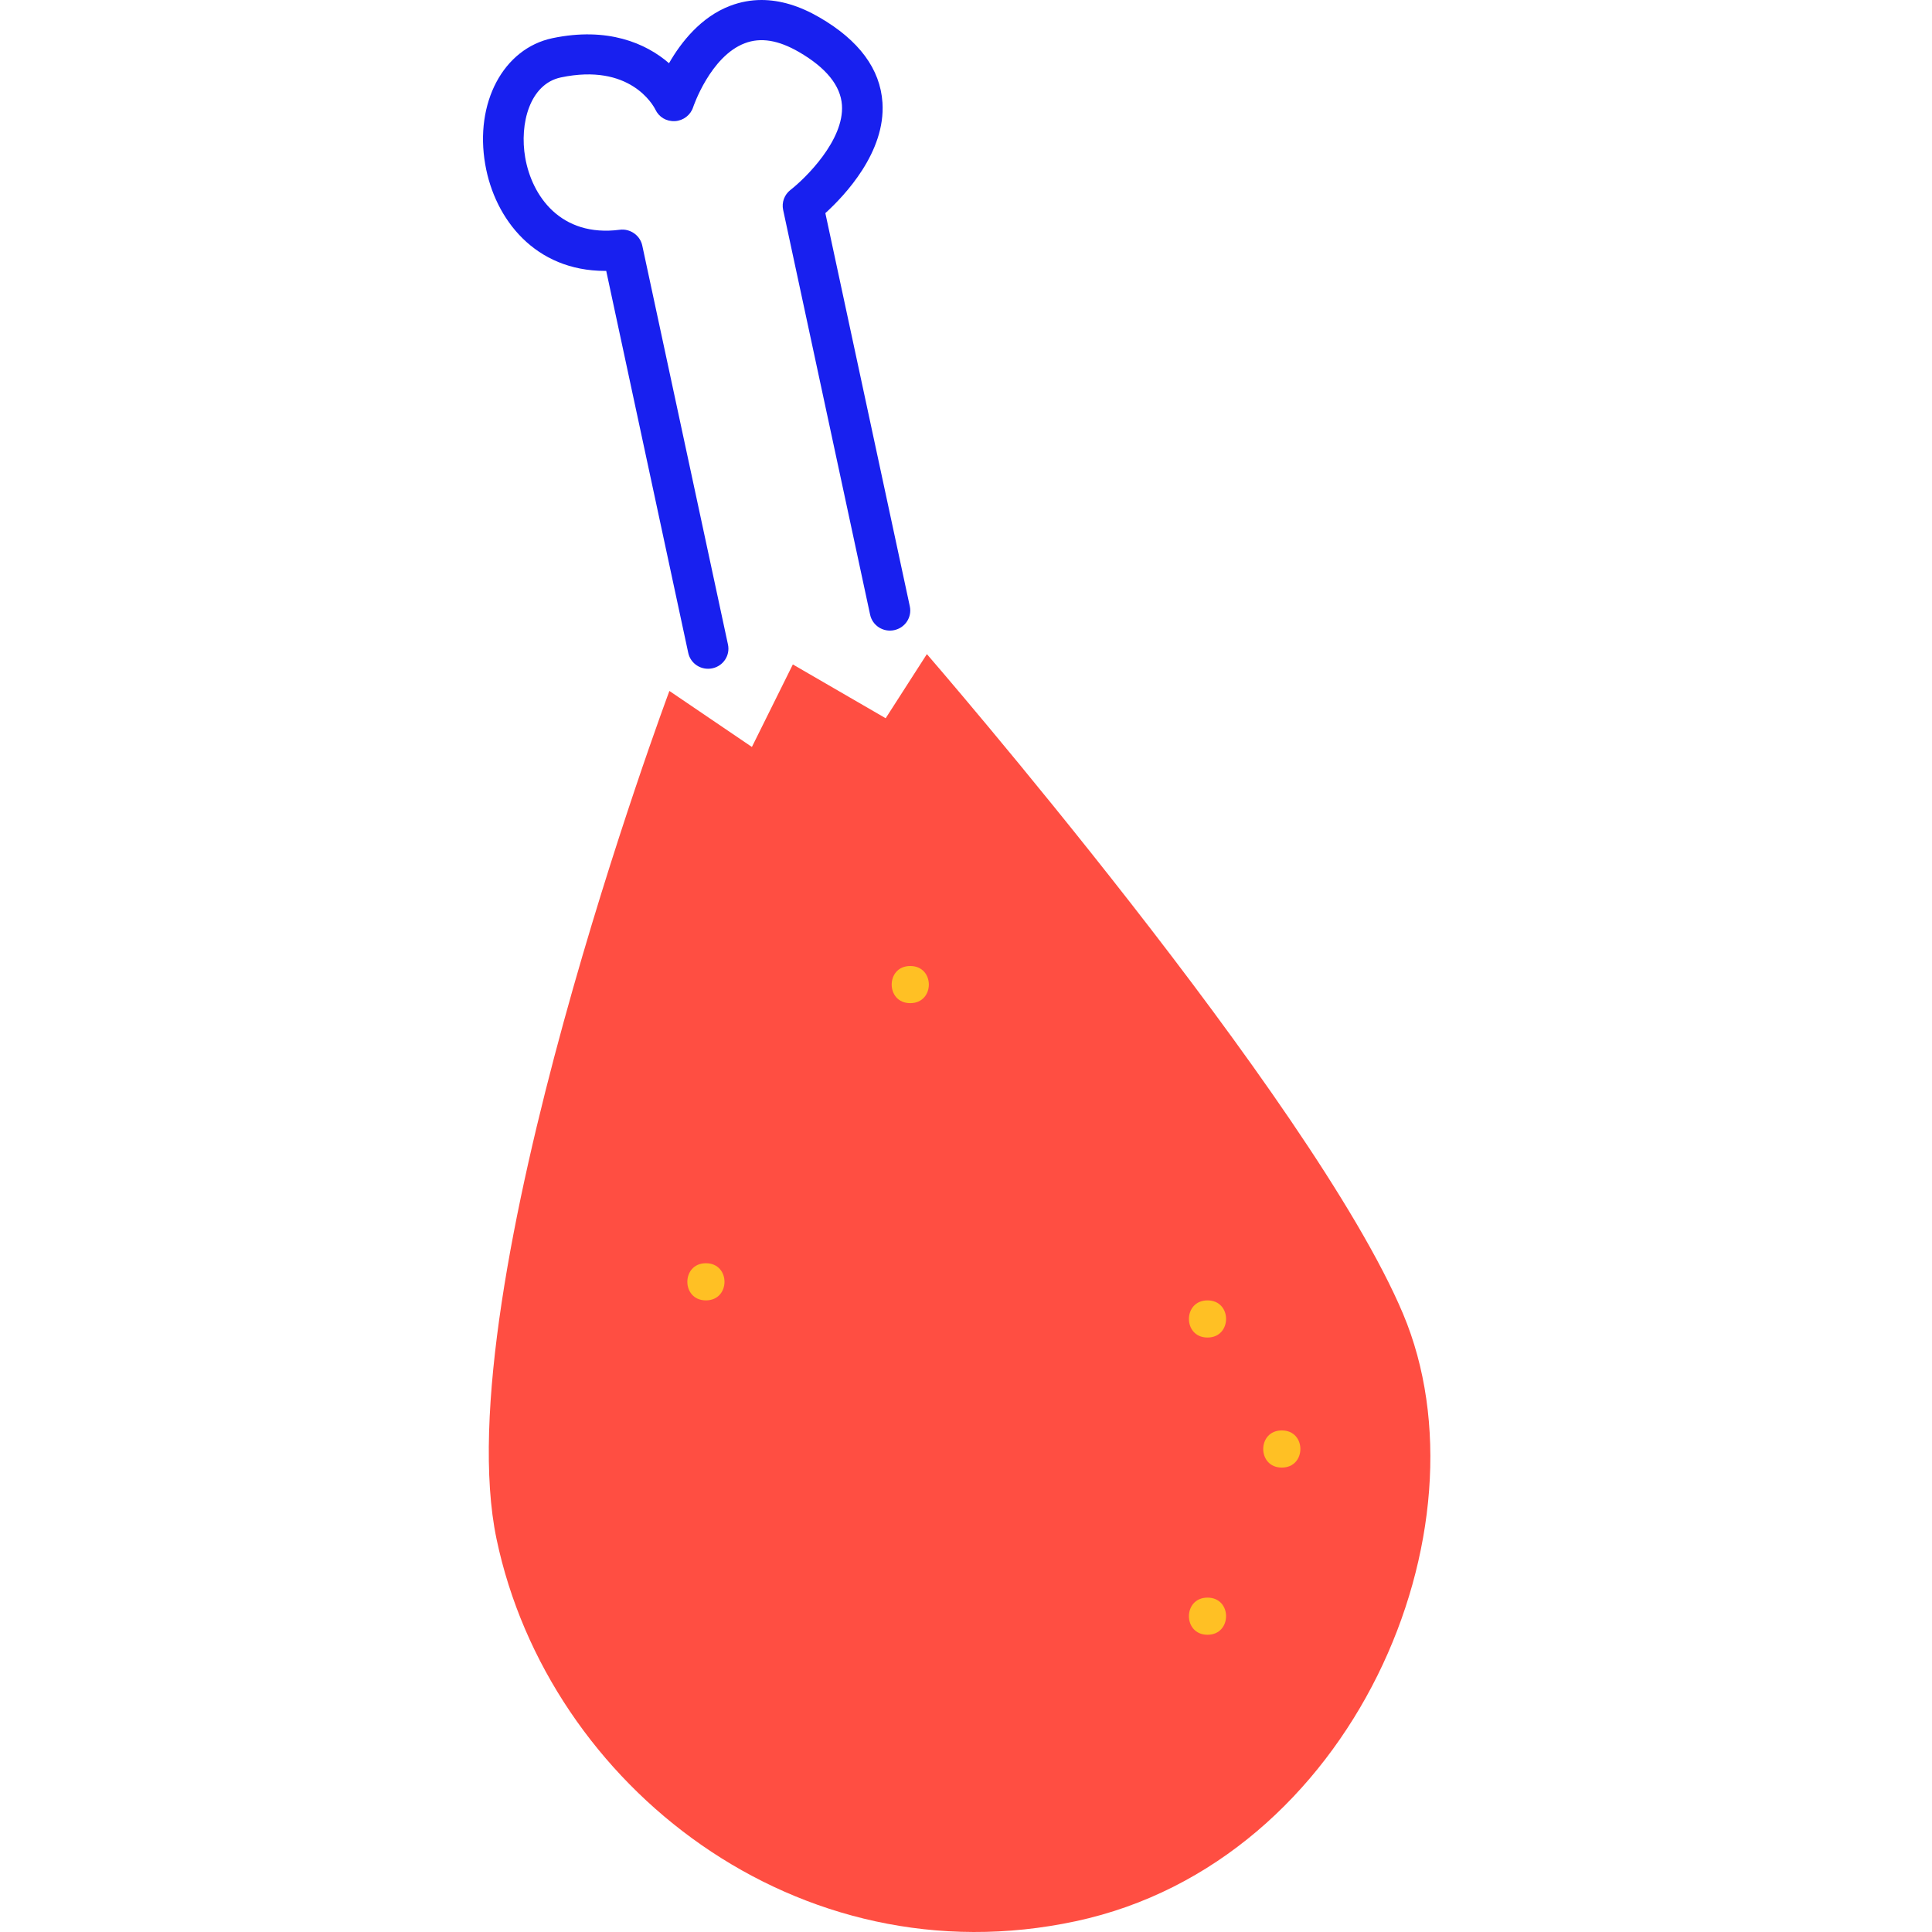 <svg width="104" height="104" viewBox="0 0 104 104" fill="none" xmlns="http://www.w3.org/2000/svg">
<path fill-rule="evenodd" clip-rule="evenodd" d="M49.894 35.211C49.894 35.211 70.67 59.195 75.526 70.722C80.385 82.248 72.87 100.208 57.921 103.417C42.973 106.627 29.522 96.143 26.73 82.851C23.938 69.558 36.034 37.194 36.034 37.194L40.475 40.209L42.679 35.767L47.676 38.663L49.894 35.211Z" fill="#FF4E42"/>
<path fill-rule="evenodd" clip-rule="evenodd" d="M40.993 0C41.995 0 43.038 0.312 44.112 0.936C46.242 2.171 47.383 3.713 47.503 5.521C47.68 8.185 45.478 10.52 44.429 11.473L48.976 32.64C49.101 33.223 48.724 33.797 48.134 33.921C47.538 34.047 46.963 33.672 46.838 33.088L42.156 11.297C42.07 10.894 42.225 10.476 42.553 10.222C43.367 9.59 45.45 7.54 45.322 5.658C45.251 4.611 44.472 3.648 43.006 2.798C41.901 2.159 40.95 2.001 40.093 2.328C38.241 3.028 37.321 5.742 37.312 5.77C37.174 6.194 36.788 6.491 36.339 6.52C35.868 6.546 35.469 6.301 35.279 5.898C35.155 5.648 33.899 3.388 30.192 4.168C28.519 4.52 27.954 6.656 28.273 8.488C28.631 10.539 30.171 12.782 33.361 12.368C33.913 12.294 34.454 12.662 34.573 13.215L39.187 34.696C39.312 35.279 38.935 35.853 38.344 35.976C37.745 36.1 37.174 35.727 37.048 35.144L32.633 14.582C32.613 14.583 32.593 14.583 32.572 14.583C28.813 14.583 26.635 11.815 26.121 8.855C25.541 5.533 27.096 2.61 29.738 2.055C32.7 1.435 34.768 2.323 36.013 3.403C36.658 2.279 37.727 0.91 39.312 0.31C39.857 0.104 40.419 0 40.993 0Z" fill="#1820EF"/>
<path fill-rule="evenodd" clip-rule="evenodd" d="M48.999 52C47.667 52 47.666 54 48.999 54C50.333 54 50.334 52 48.999 52ZM38 68C36.668 68 36.665 70 38 70C39.333 70 39.334 68 38 68ZM65 70C63.667 70 63.666 72 65 72C66.332 72 66.335 70 65 70ZM69 77C67.668 77 67.665 79 69 79C70.333 79 70.334 77 69 77ZM65 86C63.667 86 63.666 88 65 88C66.332 88 66.335 86 65 86Z" fill="#FFC024"/>
</svg>
